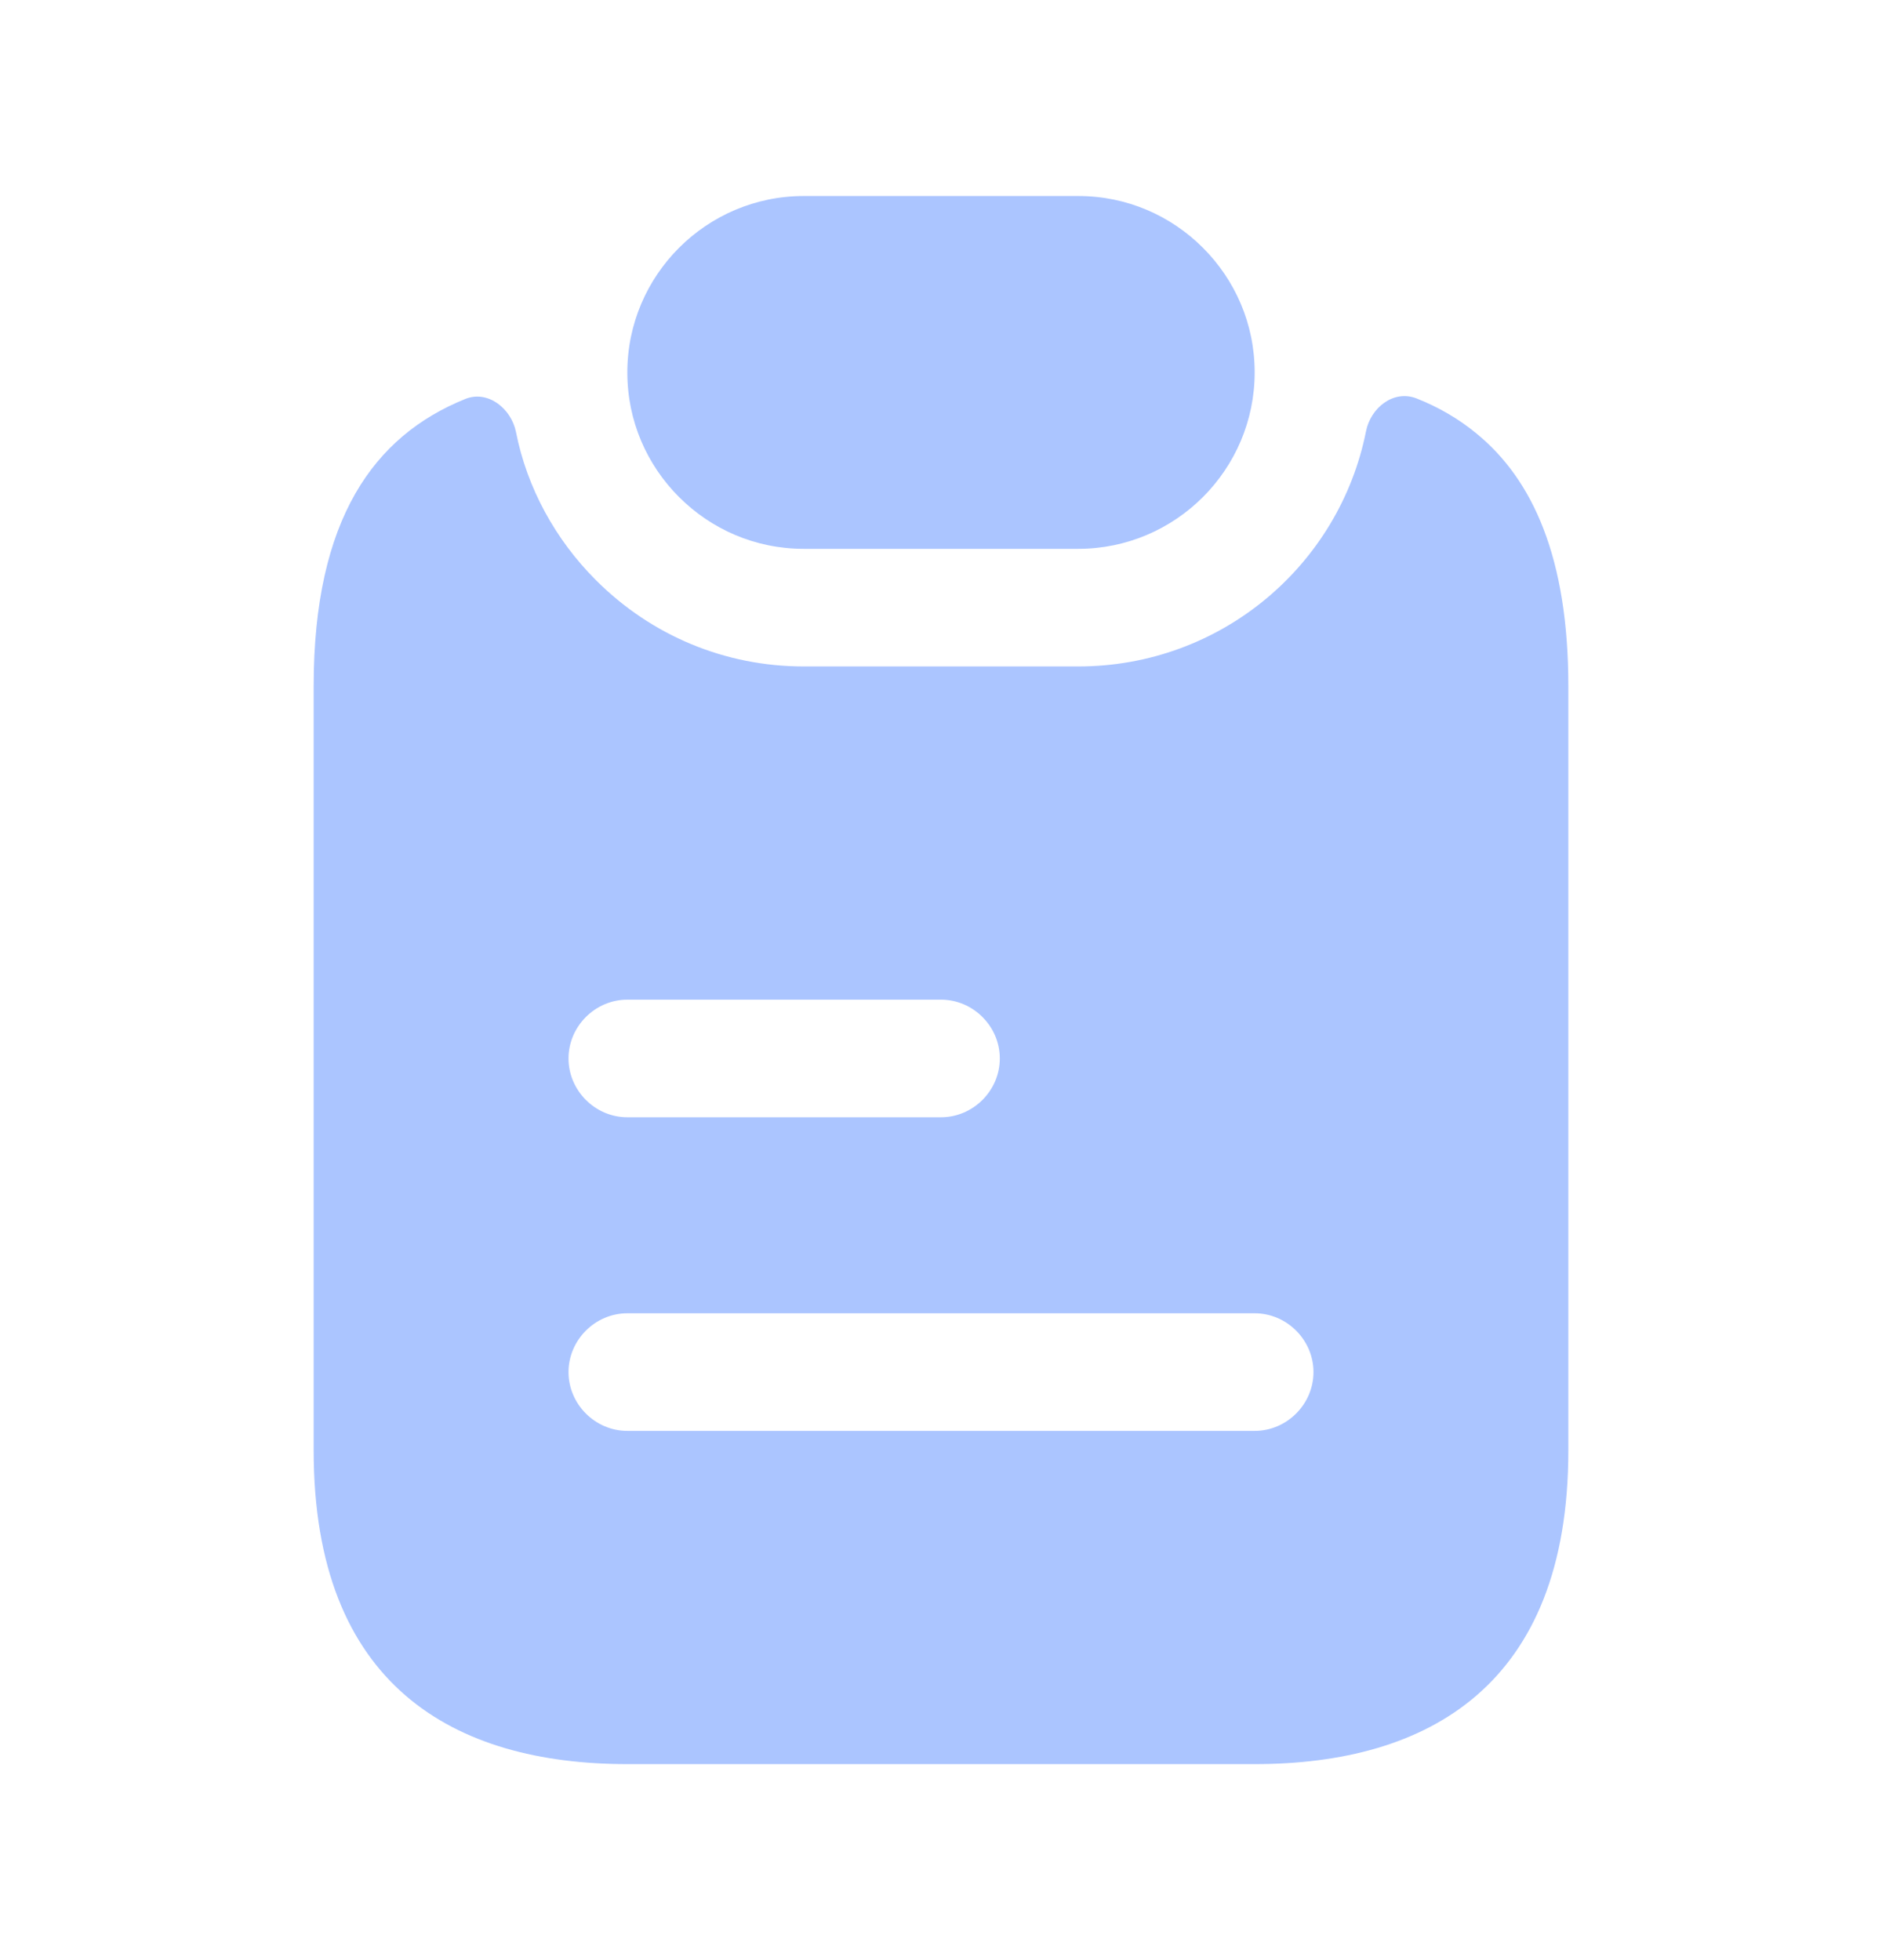 <svg width="24" height="25" viewBox="0 0 24 25" fill="none" xmlns="http://www.w3.org/2000/svg">
<path d="M16 4.75C16 5.99 14.99 7 13.75 7H10.25C9.63 7 9.07 6.75 8.66 6.34C8.25 5.93 8 5.37 8 4.75C8 3.51 9.01 2.5 10.25 2.5H13.75C14.37 2.5 14.93 2.75 15.34 3.16C15.75 3.57 16 4.13 16 4.75Z" fill="#ABC5FF"/>
<path d="M18.83 5.53C18.6 5.34 18.34 5.19 18.06 5.08C17.77 4.97 17.48 5.2 17.42 5.5C17.08 7.21 15.57 8.5 13.75 8.5H10.25C9.25 8.5 8.31 8.11 7.6 7.4C7.08 6.88 6.72 6.22 6.58 5.51C6.52 5.21 6.22 4.97 5.93 5.09C4.77 5.56 4 6.62 4 8.75V18.5C4 21.5 5.79 22.5 8 22.5H16C18.21 22.5 20 21.5 20 18.5V8.75C20 7.12 19.55 6.12 18.83 5.53ZM8 12.75H12C12.41 12.75 12.75 13.09 12.75 13.5C12.75 13.91 12.41 14.25 12 14.25H8C7.59 14.25 7.25 13.91 7.25 13.5C7.25 13.09 7.59 12.75 8 12.75ZM16 18.25H8C7.59 18.25 7.25 17.91 7.25 17.5C7.25 17.09 7.59 16.75 8 16.75H16C16.41 16.75 16.75 17.09 16.75 17.5C16.75 17.91 16.41 18.25 16 18.25Z" fill="#ABC5FF"/>
</svg>
